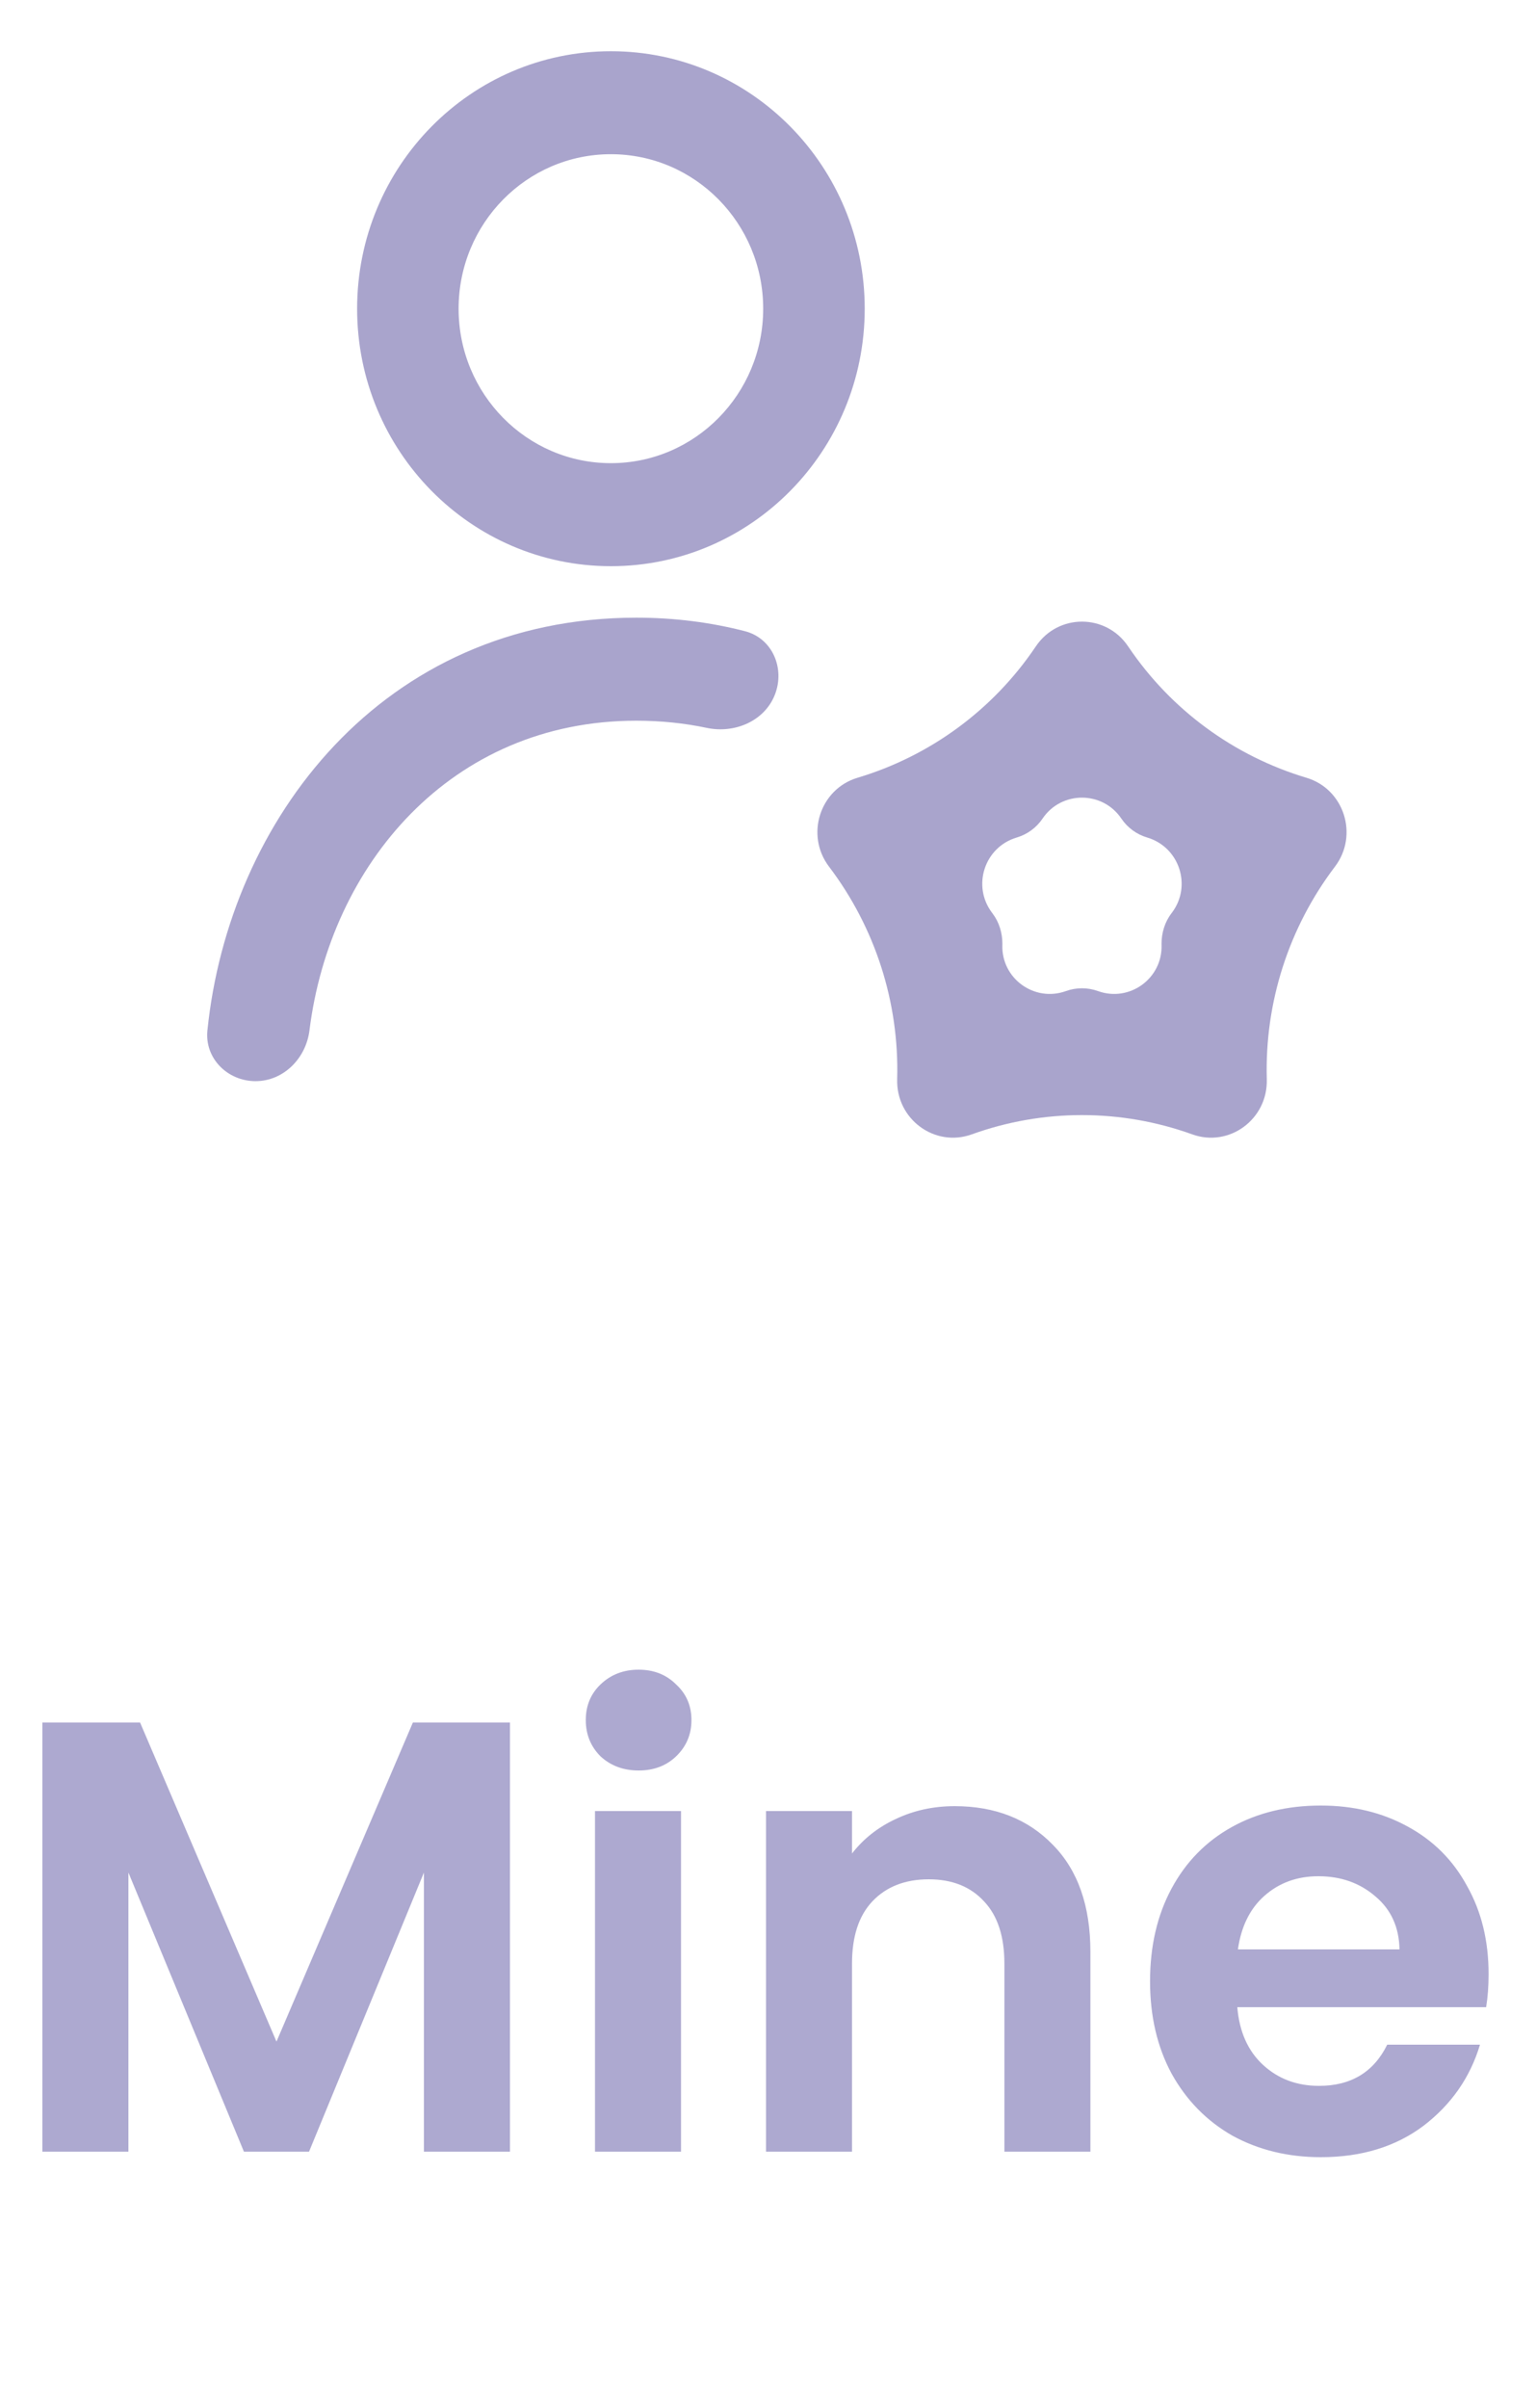 <svg width="30" height="47" viewBox="0 0 30 47" fill="none" xmlns="http://www.w3.org/2000/svg">
<path fill-rule="evenodd" clip-rule="evenodd" d="M14.906 6.026C14.906 7.691 13.574 9.041 11.931 9.041C10.289 9.041 8.957 7.691 8.957 6.026C8.957 4.36 10.289 3.01 11.931 3.01C13.574 3.01 14.906 4.36 14.906 6.026ZM11.932 11.052C14.67 11.052 16.889 8.802 16.889 6.026C16.889 3.25 14.67 1 11.932 1C9.194 1 6.975 3.25 6.975 6.026C6.975 8.802 9.194 11.052 11.932 11.052Z" fill="#A9A4CC"/>
<path fill-rule="evenodd" clip-rule="evenodd" d="M4.991 21.104C5.539 21.104 5.976 20.658 6.044 20.115C6.446 16.888 8.802 14.068 12.428 14.068C12.914 14.068 13.372 14.117 13.803 14.208C14.348 14.324 14.935 14.076 15.136 13.556C15.335 13.043 15.084 12.459 14.551 12.321C13.884 12.149 13.175 12.057 12.428 12.057C7.463 12.057 4.469 16.017 4.051 20.114C3.995 20.659 4.444 21.104 4.991 21.104Z" fill="#A9A4CC"/>
<path fill-rule="evenodd" clip-rule="evenodd" d="M22.043 12.631C22.872 13.857 24.099 14.758 25.517 15.182C26.252 15.402 26.541 16.301 26.073 16.917C25.171 18.106 24.701 19.567 24.742 21.059L24.742 21.071C24.763 21.847 24.009 22.403 23.287 22.143C21.894 21.641 20.371 21.641 18.979 22.143C18.257 22.403 17.502 21.847 17.523 21.071L17.523 21.059C17.564 19.567 17.094 18.106 16.192 16.917C15.724 16.301 16.013 15.402 16.748 15.182C18.166 14.758 19.393 13.857 20.222 12.631L20.233 12.615C20.666 11.974 21.599 11.974 22.032 12.615L22.043 12.631ZM21.901 15.978C21.533 15.434 20.731 15.434 20.363 15.978C20.243 16.156 20.065 16.287 19.859 16.348L19.856 16.349C19.227 16.537 18.98 17.295 19.376 17.817L19.386 17.831C19.516 18.002 19.578 18.212 19.578 18.426L19.577 18.449C19.559 19.102 20.204 19.567 20.818 19.346C21.021 19.273 21.243 19.273 21.446 19.346C22.06 19.567 22.704 19.102 22.687 18.449L22.686 18.428C22.686 18.212 22.748 18.001 22.879 17.829L22.888 17.817C23.284 17.295 23.037 16.537 22.408 16.349L22.405 16.348C22.199 16.287 22.021 16.156 21.901 15.978Z" fill="#A9A4CC"/>
<path opacity="0.35" d="M9.96 33.624V42H8.28V36.552L6.036 42H4.764L2.508 36.552V42H0.828V33.624H2.736L5.4 39.852L8.064 33.624H9.96ZM12.473 34.56C12.177 34.56 11.929 34.468 11.729 34.284C11.537 34.092 11.441 33.856 11.441 33.576C11.441 33.296 11.537 33.064 11.729 32.88C11.929 32.688 12.177 32.592 12.473 32.592C12.769 32.592 13.013 32.688 13.205 32.88C13.405 33.064 13.505 33.296 13.505 33.576C13.505 33.856 13.405 34.092 13.205 34.284C13.013 34.468 12.769 34.56 12.473 34.56ZM13.301 35.352V42H11.621V35.352H13.301ZM18.645 35.256C19.437 35.256 20.077 35.508 20.565 36.012C21.053 36.508 21.297 37.204 21.297 38.1V42H19.617V38.328C19.617 37.8 19.485 37.396 19.221 37.116C18.957 36.828 18.597 36.684 18.141 36.684C17.677 36.684 17.309 36.828 17.037 37.116C16.773 37.396 16.641 37.8 16.641 38.328V42H14.961V35.352H16.641V36.18C16.865 35.892 17.149 35.668 17.493 35.508C17.845 35.34 18.229 35.256 18.645 35.256ZM29.074 38.532C29.074 38.772 29.058 38.988 29.026 39.18H24.166C24.206 39.66 24.374 40.036 24.67 40.308C24.966 40.58 25.33 40.716 25.762 40.716C26.386 40.716 26.83 40.448 27.094 39.912H28.906C28.714 40.552 28.346 41.08 27.802 41.496C27.258 41.904 26.59 42.108 25.798 42.108C25.158 42.108 24.582 41.968 24.07 41.688C23.566 41.4 23.17 40.996 22.882 40.476C22.602 39.956 22.462 39.356 22.462 38.676C22.462 37.988 22.602 37.384 22.882 36.864C23.162 36.344 23.554 35.944 24.058 35.664C24.562 35.384 25.142 35.244 25.798 35.244C26.43 35.244 26.994 35.38 27.49 35.652C27.994 35.924 28.382 36.312 28.654 36.816C28.934 37.312 29.074 37.884 29.074 38.532ZM27.334 38.052C27.326 37.62 27.17 37.276 26.866 37.02C26.562 36.756 26.19 36.624 25.75 36.624C25.334 36.624 24.982 36.752 24.694 37.008C24.414 37.256 24.242 37.604 24.178 38.052H27.334Z" fill="#15097A"/>
</svg>
